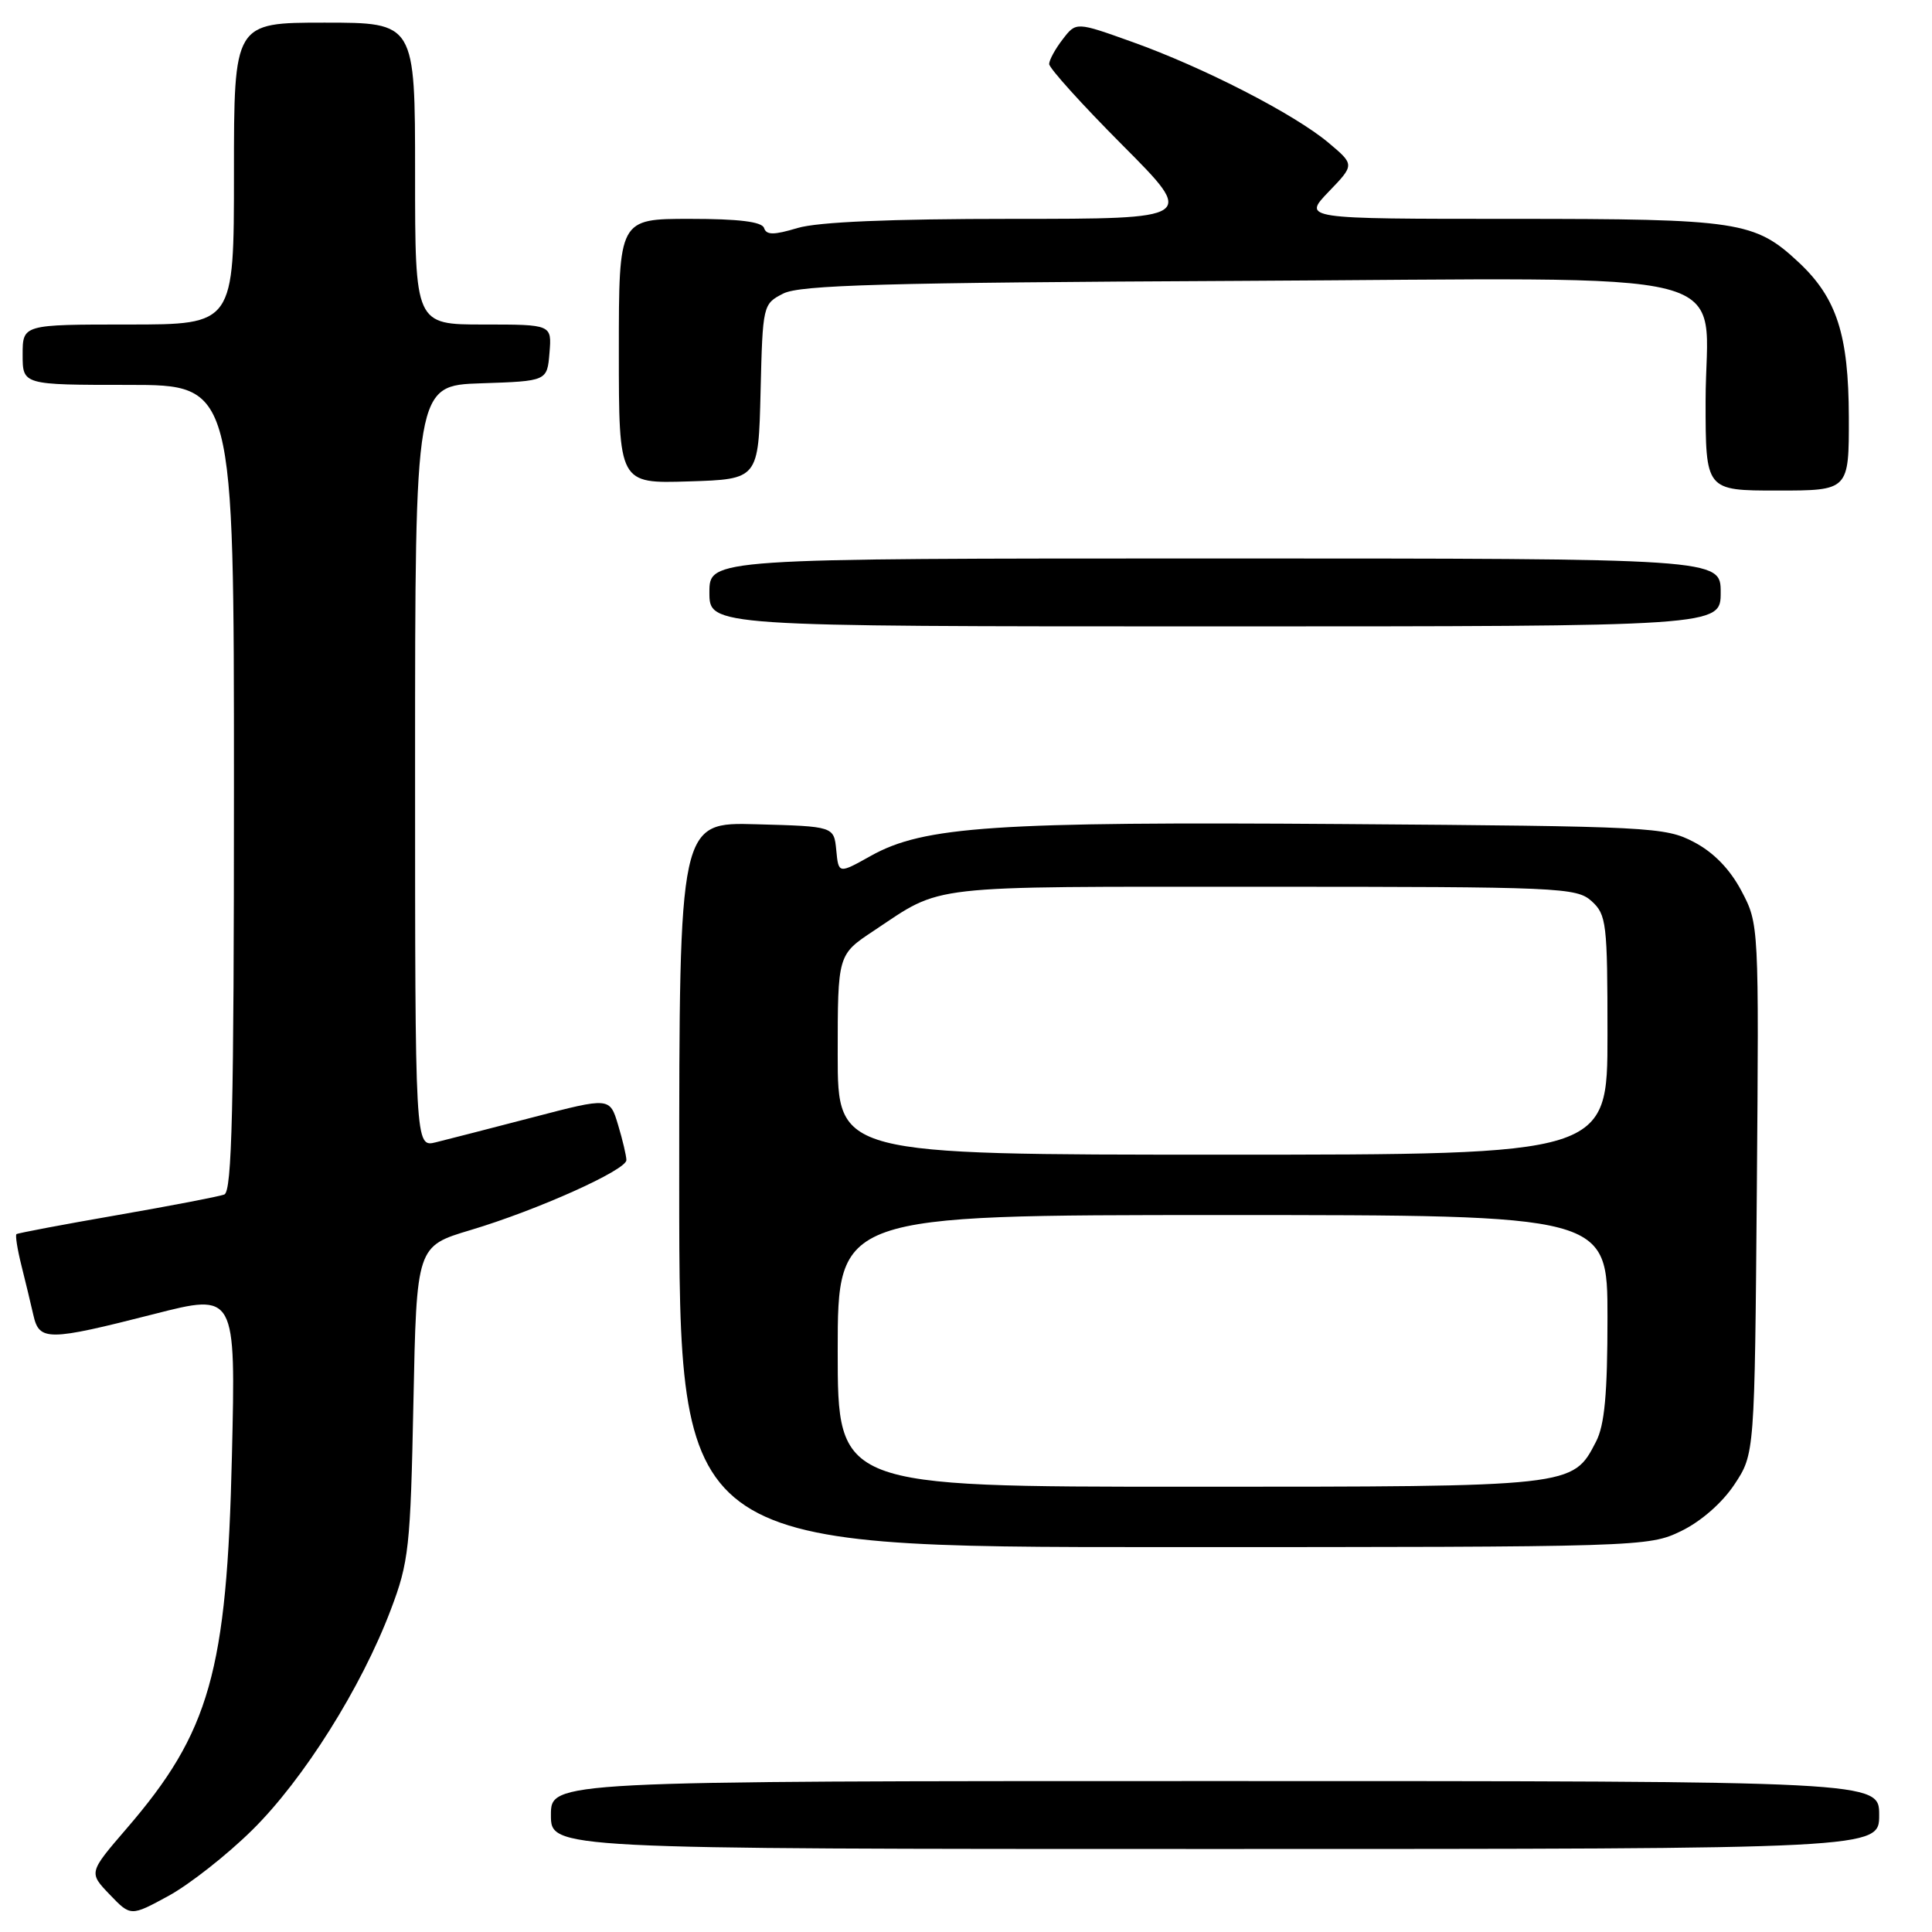 <?xml version="1.0" encoding="UTF-8" standalone="no"?>
<!DOCTYPE svg PUBLIC "-//W3C//DTD SVG 1.1//EN" "http://www.w3.org/Graphics/SVG/1.1/DTD/svg11.dtd" >
<svg xmlns="http://www.w3.org/2000/svg" xmlns:xlink="http://www.w3.org/1999/xlink" version="1.1" viewBox="0 0 256 256">
 <g >
 <path fill="currentColor"
d=" M 33.41 242.50 C 40.21 235.80 47.89 223.59 51.78 213.30 C 54.18 206.98 54.39 205.05 54.78 185.82 C 55.20 165.13 55.20 165.13 62.35 162.99 C 71.19 160.35 83.00 155.04 83.00 153.72 C 83.00 153.18 82.51 151.08 81.90 149.06 C 80.80 145.39 80.80 145.39 70.65 148.04 C 65.07 149.49 59.26 150.99 57.75 151.36 C 55.00 152.04 55.00 152.04 55.00 101.56 C 55.00 51.08 55.00 51.08 63.75 50.79 C 72.50 50.50 72.50 50.50 72.81 46.75 C 73.12 43.00 73.12 43.00 64.06 43.00 C 55.00 43.00 55.00 43.00 55.00 23.00 C 55.00 3.00 55.00 3.00 43.00 3.00 C 31.00 3.00 31.00 3.00 31.00 23.00 C 31.00 43.00 31.00 43.00 17.00 43.00 C 3.00 43.00 3.00 43.00 3.00 47.00 C 3.00 51.00 3.00 51.00 17.00 51.00 C 31.00 51.00 31.00 51.00 31.00 104.39 C 31.00 146.93 30.74 157.89 29.72 158.28 C 29.01 158.55 22.60 159.78 15.47 161.02 C 8.33 162.26 2.36 163.39 2.18 163.53 C 2.01 163.68 2.30 165.53 2.83 167.65 C 3.36 169.77 4.08 172.74 4.42 174.25 C 5.20 177.72 6.33 177.71 20.37 174.13 C 31.24 171.35 31.24 171.35 30.73 192.93 C 30.07 221.50 27.80 229.51 16.76 242.31 C 11.75 248.13 11.75 248.13 14.53 251.03 C 17.32 253.94 17.32 253.94 22.32 251.22 C 25.07 249.72 30.07 245.80 33.41 242.50 Z  M 249.00 240.50 C 249.00 236.00 249.00 236.00 161.00 236.00 C 73.00 236.00 73.00 236.00 73.00 240.50 C 73.00 245.00 73.00 245.00 161.00 245.00 C 249.00 245.00 249.00 245.00 249.00 240.50 Z  M 222.75 202.88 C 225.39 201.60 228.20 199.14 229.82 196.70 C 232.50 192.65 232.50 192.65 232.79 157.55 C 233.07 122.48 233.07 122.45 230.75 118.05 C 229.22 115.16 227.06 112.94 224.46 111.58 C 220.66 109.58 218.77 109.49 178.00 109.19 C 131.77 108.86 122.40 109.49 115.40 113.40 C 111.11 115.80 111.11 115.80 110.81 112.65 C 110.50 109.50 110.50 109.50 100.25 109.22 C 90.00 108.93 90.00 108.93 90.00 156.97 C 90.00 205.00 90.00 205.00 154.18 205.00 C 217.55 205.00 218.42 204.97 222.75 202.88 Z  M 228.00 78.50 C 228.00 74.00 228.00 74.00 161.00 74.00 C 94.00 74.00 94.00 74.00 94.00 78.50 C 94.00 83.00 94.00 83.00 161.00 83.00 C 228.00 83.00 228.00 83.00 228.00 78.50 Z  M 244.98 55.25 C 244.95 44.36 243.38 39.50 238.38 34.80 C 232.51 29.31 230.50 29.00 200.34 29.00 C 172.61 29.00 172.61 29.00 176.05 25.41 C 179.50 21.83 179.50 21.83 176.04 18.92 C 171.54 15.13 159.45 8.92 150.04 5.56 C 142.59 2.89 142.59 2.89 140.82 5.20 C 139.84 6.46 139.03 7.94 139.02 8.48 C 139.01 9.02 143.38 13.86 148.73 19.23 C 158.46 29.00 158.46 29.00 134.10 29.00 C 117.90 29.00 108.38 29.41 105.69 30.21 C 102.52 31.16 101.55 31.16 101.24 30.21 C 100.96 29.38 97.90 29.00 91.42 29.00 C 82.00 29.00 82.00 29.00 82.00 46.54 C 82.00 64.08 82.00 64.08 91.25 63.79 C 100.50 63.50 100.50 63.50 100.78 51.90 C 101.06 40.40 101.09 40.28 103.78 38.90 C 106.00 37.76 117.15 37.45 163.90 37.22 C 232.90 36.88 226.00 35.11 226.00 53.17 C 226.00 65.00 226.00 65.00 235.50 65.00 C 245.00 65.00 245.00 65.00 244.98 55.25 Z  M 111.00 179.00 C 111.00 161.00 111.00 161.00 162.00 161.00 C 213.00 161.00 213.00 161.00 213.00 174.55 C 213.00 184.71 212.62 188.83 211.48 191.03 C 208.38 197.03 208.62 197.00 157.55 197.00 C 111.00 197.00 111.00 197.00 111.00 179.00 Z  M 111.00 139.75 C 111.00 126.50 111.00 126.50 115.75 123.35 C 125.06 117.16 122.09 117.50 167.14 117.50 C 206.69 117.50 208.89 117.60 210.89 119.40 C 212.87 121.19 213.00 122.31 213.00 137.15 C 213.00 153.00 213.00 153.00 162.00 153.00 C 111.00 153.00 111.00 153.00 111.00 139.75 Z "/>
</g>
</svg>